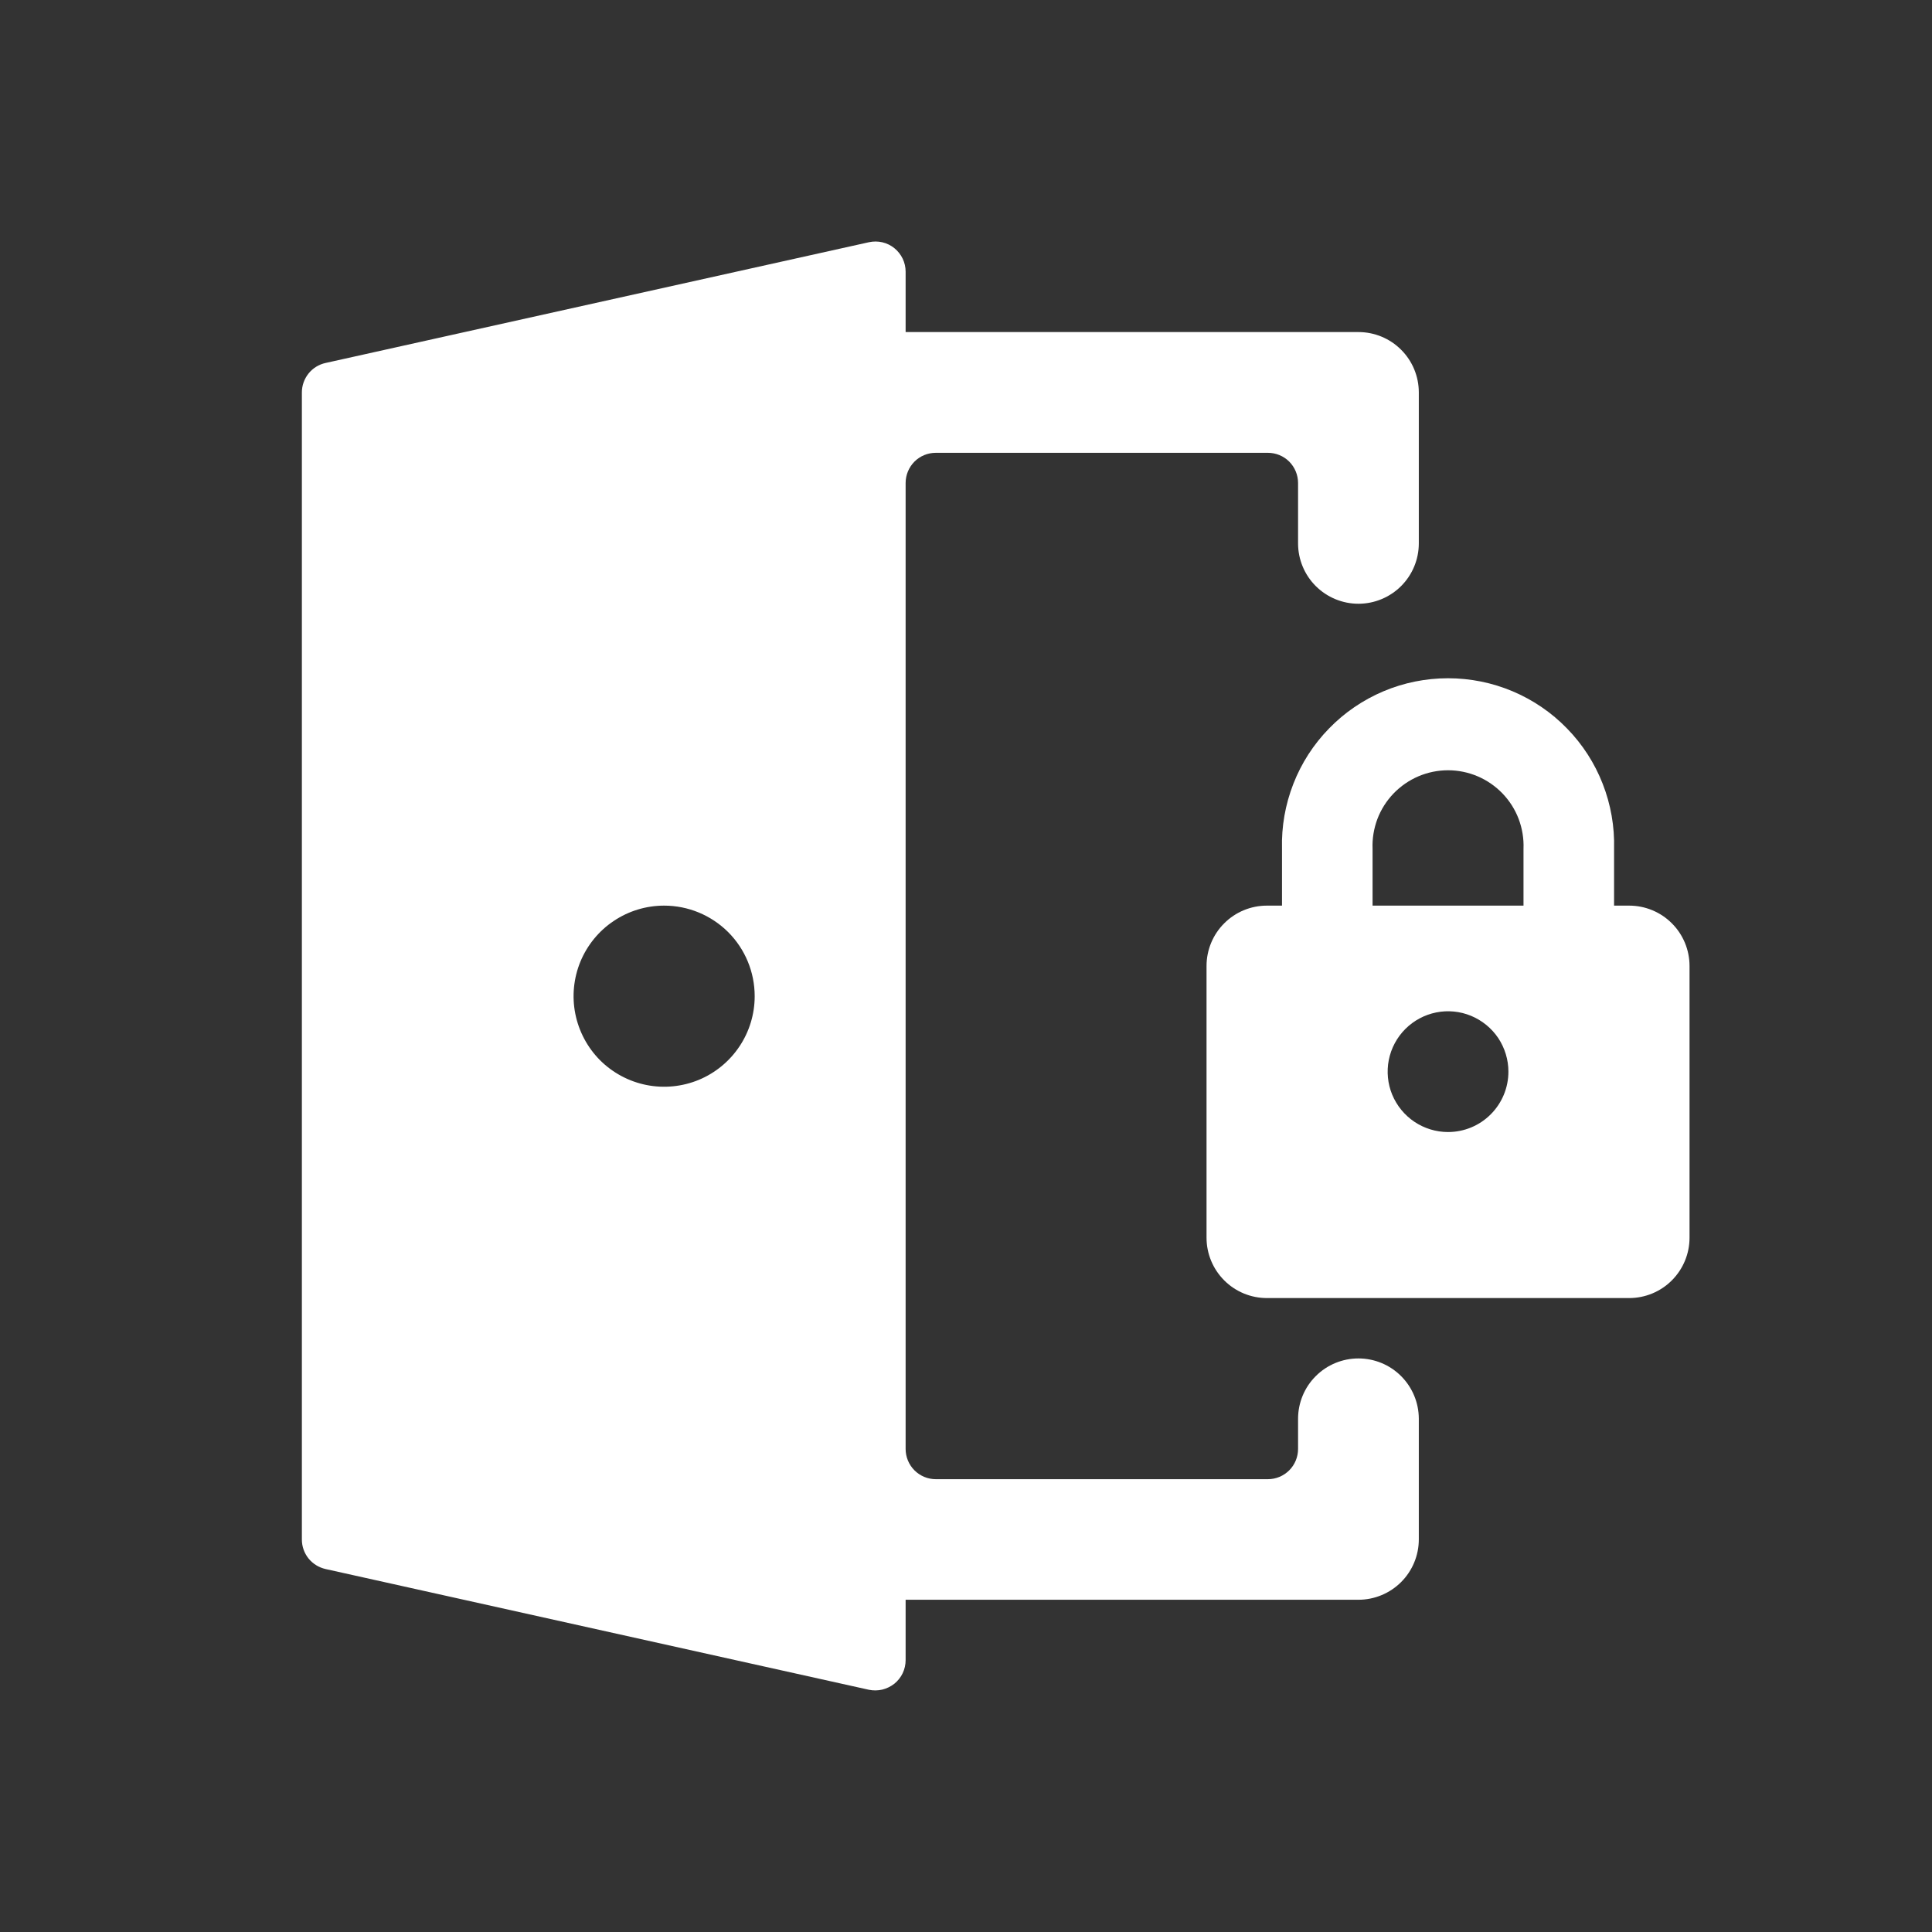 <svg width="32" height="32" viewBox="0 0 32 32" fill="none" xmlns="http://www.w3.org/2000/svg">
<rect x="0" y="0" width="32" height="32" fill="#333333" stroke="none"/>
<path d="M22.5 22.5C22.235 22.5 21.98 22.605 21.793 22.793C21.605 22.98 21.5 23.235 21.5 23.5V24C21.5 24.132 21.447 24.26 21.354 24.353C21.26 24.447 21.133 24.5 21 24.5H15.5C15.367 24.5 15.24 24.447 15.146 24.353C15.053 24.26 15 24.132 15 24V8C15 7.867 15.053 7.74 15.146 7.646C15.24 7.552 15.367 7.5 15.5 7.5H21C21.133 7.5 21.26 7.552 21.354 7.646C21.447 7.74 21.5 7.867 21.5 8V9C21.5 9.265 21.605 9.519 21.793 9.707C21.98 9.894 22.235 10 22.5 10C22.765 10 23.02 9.894 23.207 9.707C23.395 9.519 23.5 9.265 23.5 9V6.5C23.5 6.235 23.395 5.98 23.207 5.793C23.02 5.605 22.765 5.5 22.5 5.5H15V4.5C15 4.425 14.983 4.351 14.951 4.284C14.918 4.216 14.871 4.157 14.813 4.11C14.755 4.063 14.687 4.03 14.614 4.013C14.541 3.996 14.465 3.996 14.392 4.012L5.392 6.012C5.281 6.036 5.181 6.098 5.11 6.187C5.039 6.276 5 6.386 5 6.5V25.5C5 25.614 5.039 25.724 5.11 25.813C5.181 25.901 5.281 25.963 5.392 25.988L14.392 27.988C14.465 28.003 14.541 28.002 14.614 27.985C14.686 27.967 14.754 27.934 14.813 27.888C14.871 27.841 14.919 27.781 14.951 27.714C14.983 27.646 15 27.572 15 27.497V26.497H22.5C22.765 26.497 23.02 26.391 23.207 26.204C23.395 26.016 23.5 25.762 23.5 25.497V23.497C23.499 23.232 23.393 22.979 23.206 22.792C23.019 22.605 22.765 22.5 22.5 22.5ZM12.5 16.5C12.5 16.797 12.412 17.087 12.247 17.333C12.082 17.58 11.848 17.772 11.574 17.886C11.3 17.999 10.998 18.029 10.707 17.971C10.416 17.913 10.149 17.77 9.939 17.561C9.73 17.351 9.587 17.083 9.529 16.792C9.471 16.502 9.501 16.2 9.614 15.926C9.728 15.652 9.92 15.417 10.167 15.253C10.413 15.088 10.703 15 11 15C11.398 15 11.779 15.158 12.061 15.439C12.342 15.72 12.5 16.102 12.5 16.5V16.5Z" fill="white"/>
<path d="M26.984 15H26.734V14.059C26.744 13.691 26.68 13.326 26.546 12.983C26.413 12.641 26.212 12.329 25.955 12.066C25.699 11.802 25.392 11.593 25.054 11.45C24.715 11.307 24.352 11.234 23.984 11.234C23.616 11.234 23.253 11.307 22.914 11.45C22.576 11.593 22.269 11.802 22.013 12.066C21.756 12.329 21.555 12.641 21.422 12.983C21.288 13.326 21.224 13.691 21.234 14.059V15H20.984C20.719 15 20.464 15.105 20.277 15.293C20.089 15.48 19.984 15.735 19.984 16V20.5C19.984 20.765 20.089 21.019 20.277 21.207C20.464 21.395 20.719 21.5 20.984 21.5H26.984C27.249 21.5 27.504 21.395 27.691 21.207C27.879 21.019 27.984 20.765 27.984 20.5V16C27.984 15.735 27.879 15.48 27.691 15.293C27.504 15.105 27.249 15 26.984 15ZM22.734 14.059C22.727 13.89 22.755 13.723 22.814 13.565C22.874 13.407 22.965 13.264 23.082 13.142C23.199 13.021 23.339 12.924 23.494 12.858C23.649 12.792 23.816 12.758 23.984 12.758C24.152 12.758 24.319 12.792 24.474 12.858C24.629 12.924 24.769 13.021 24.886 13.142C25.003 13.264 25.094 13.407 25.154 13.565C25.213 13.723 25.241 13.89 25.234 14.059V15H22.734V14.059ZM23.984 18.75C23.786 18.75 23.593 18.691 23.428 18.581C23.264 18.471 23.136 18.315 23.06 18.133C22.984 17.95 22.965 17.749 23.003 17.555C23.042 17.361 23.137 17.183 23.277 17.043C23.417 16.903 23.595 16.808 23.789 16.769C23.983 16.73 24.184 16.75 24.367 16.826C24.549 16.902 24.706 17.03 24.816 17.194C24.925 17.359 24.984 17.552 24.984 17.75C24.984 18.015 24.879 18.269 24.691 18.457C24.504 18.645 24.249 18.75 23.984 18.75Z" fill="white"/>
</svg>
